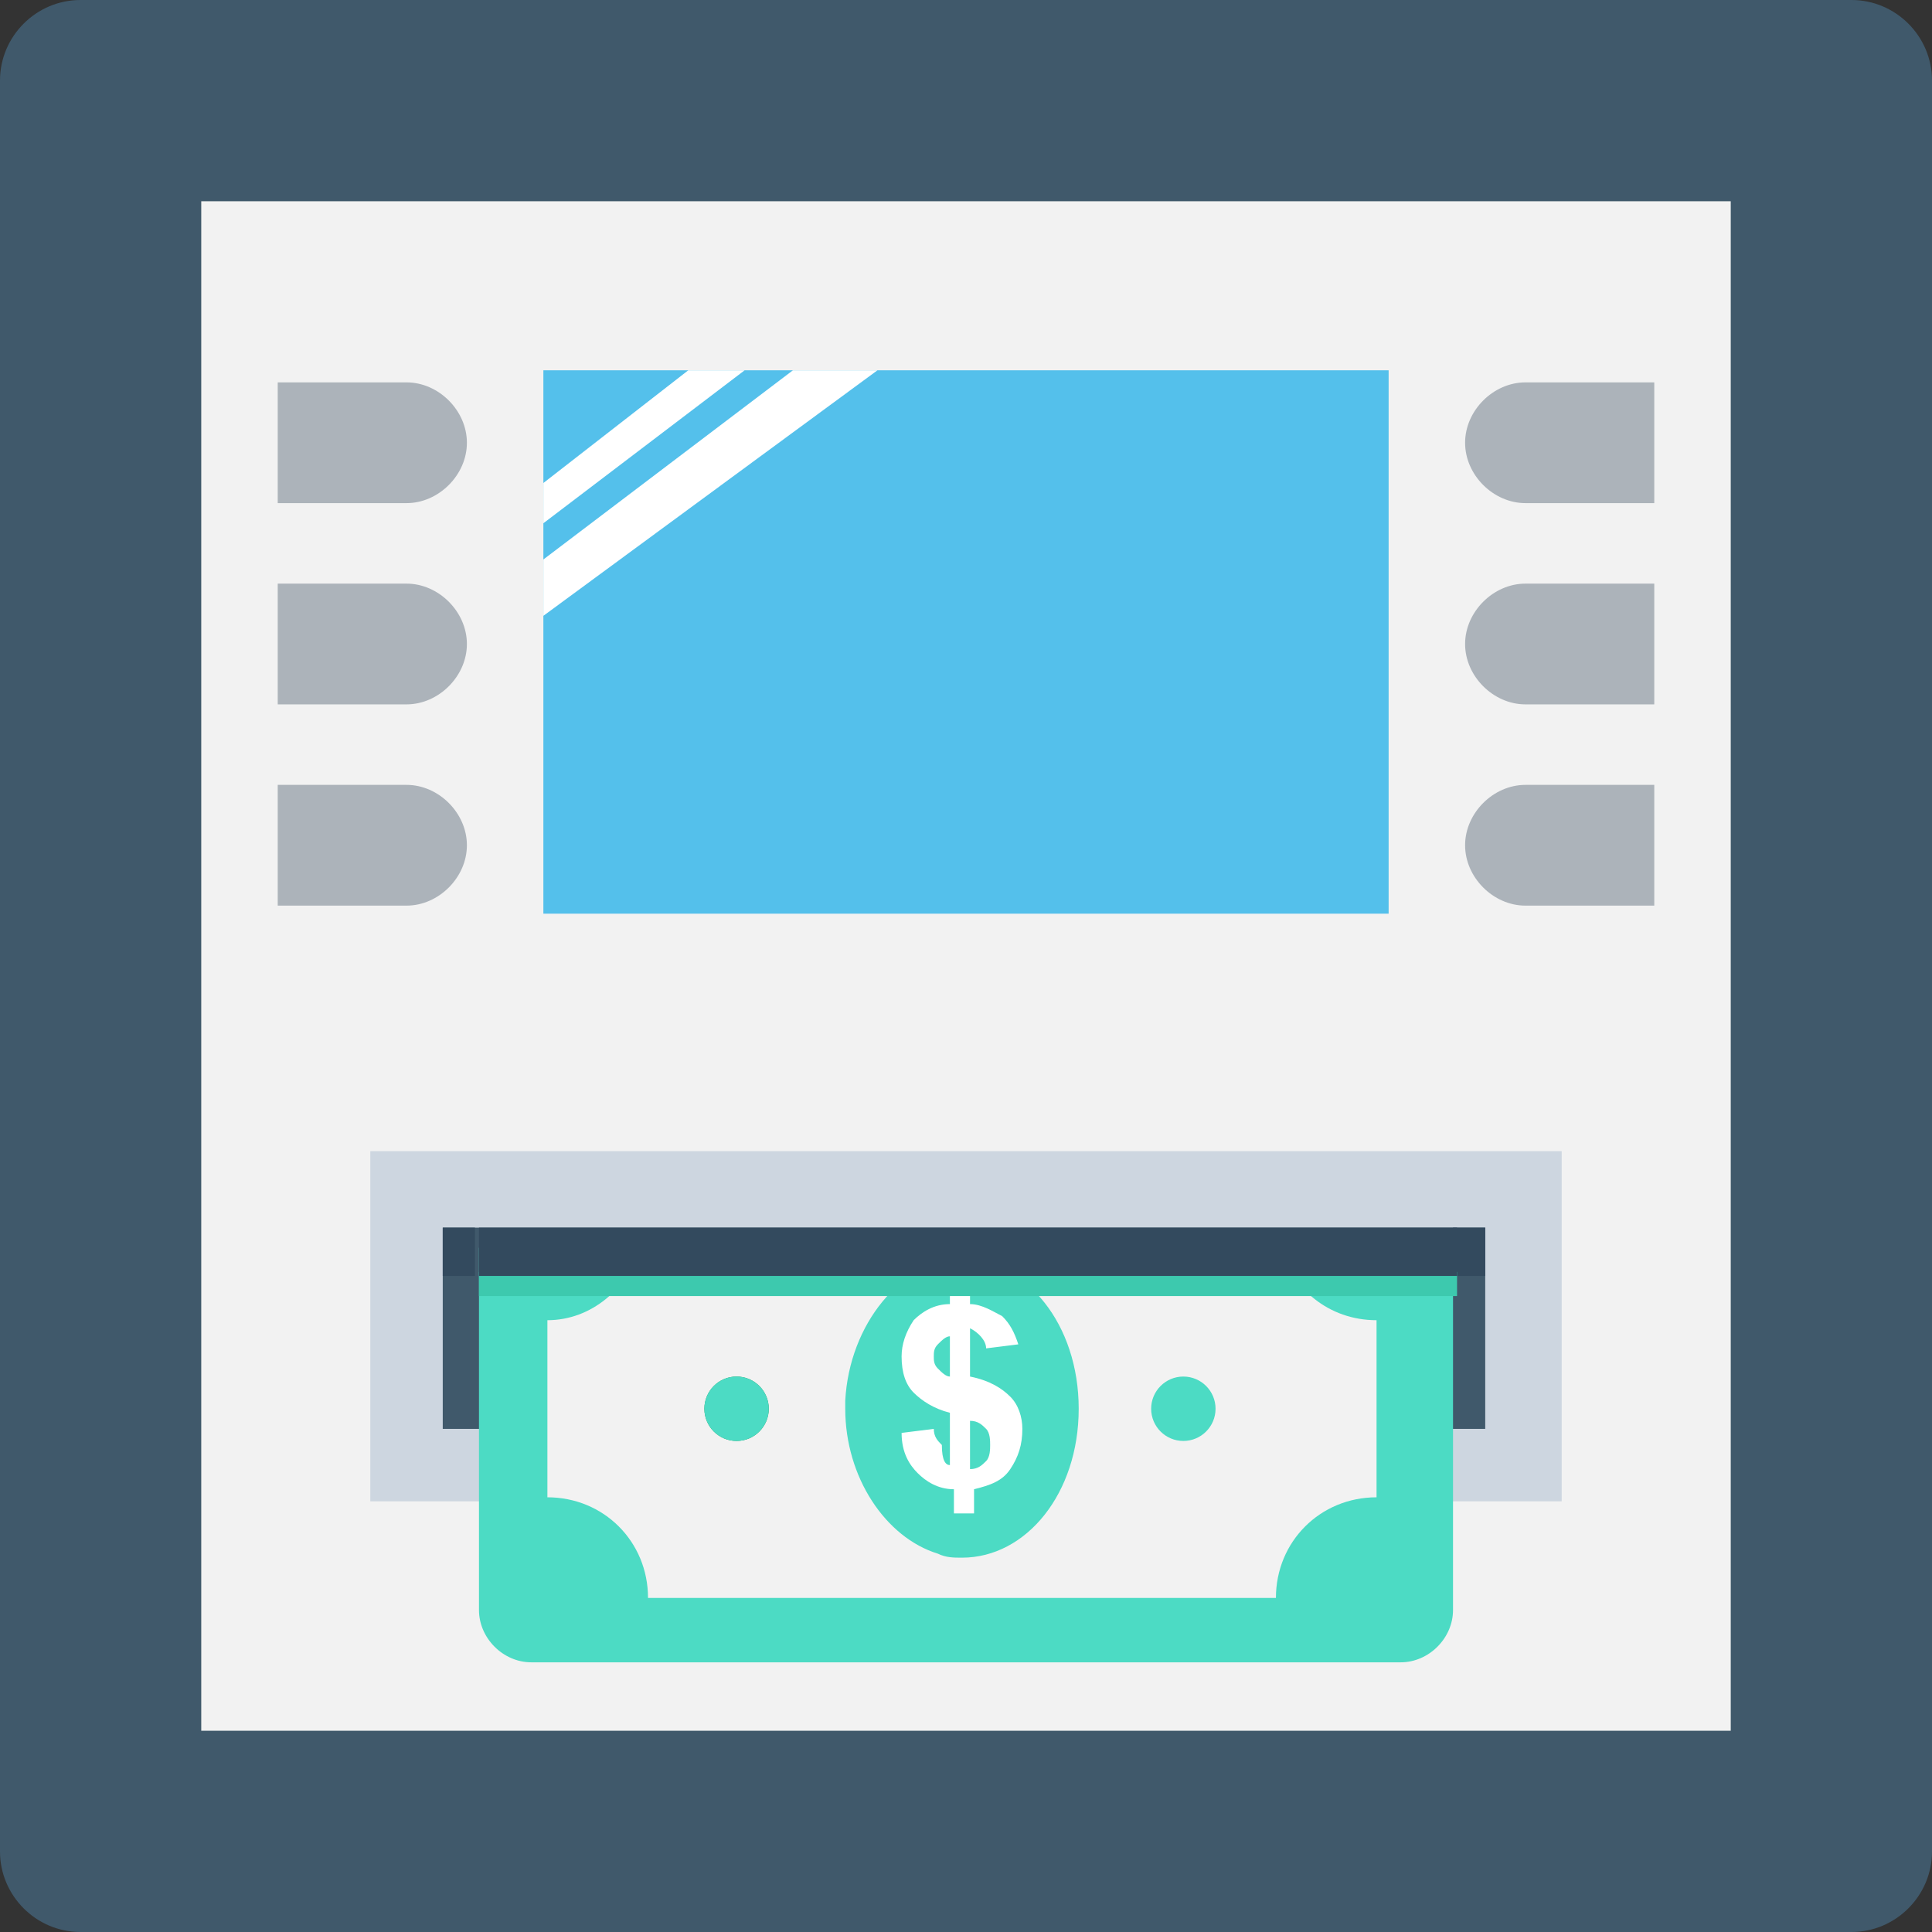 <?xml version="1.0" encoding="utf-8"?>
<!-- Generator: Adobe Illustrator 18.0.0, SVG Export Plug-In . SVG Version: 6.00 Build 0)  -->
<!DOCTYPE svg PUBLIC "-//W3C//DTD SVG 1.1//EN" "http://www.w3.org/Graphics/SVG/1.1/DTD/svg11.dtd">
<svg version="1.1" id="Layer_1" xmlns="http://www.w3.org/2000/svg" xmlns:xlink="http://www.w3.org/1999/xlink" x="0px" y="0px"
	 viewBox="0 0 48 48" enable-background="new 0 0 48 48" xml:space="preserve">
<rect x="0" y="0" width="48" height="48" fill="#333333" stroke="none"/>
<g>
	<path fill="#40596B" d="M46,48H2c-1.1,0-2-0.9-2-2V2c0-1.1,0.9-2,2-2h44c1.1,0,2,0.9,2,2v44C48,47.1,47.1,48,46,48z"/>
	<rect x="5" y="5" fill="#F2F2F2" width="38" height="38"/>
	<rect x="13.5" y="9.2" fill="#54C0EB" width="21" height="13.5"/>
	<g>
		<rect x="9.2" y="28.6" fill="#CDD6E0" width="29.6" height="8.7"/>
		<rect x="11" y="30.5" fill="#40596B" width="25.9" height="5"/>
		<g>
			<path fill="#4CDBC4" d="M11.9,31v9c0,0.7,0.6,1.3,1.3,1.3h21.6c0.7,0,1.3-0.6,1.3-1.3v-9H11.9z"/>
			<path fill="#F2F2F2" d="M31.8,31H15.9c-0.3,1-1.2,1.8-2.3,1.8v4.4c1.4,0,2.5,1.1,2.5,2.5h15.6c0-1.4,1.1-2.5,2.5-2.5v-4.4
				C33,32.8,32.1,32,31.8,31z"/>
			<circle fill="#12934F" cx="18.3" cy="35" r="0.8"/>
			<circle fill="#4CDBC4" cx="18.3" cy="35" r="0.8"/>
			<circle fill="#4CDBC4" cx="29.4" cy="35" r="0.8"/>
			<path fill="#4CDBC4" d="M26.8,35c0,2.1-1.3,3.7-2.9,3.7c-0.2,0-0.4,0-0.6-0.1c-1.3-0.4-2.3-1.9-2.3-3.6c0-0.1,0-0.2,0-0.2
				c0.1-1.9,1.4-3.5,2.9-3.5C25.5,31.3,26.8,32.9,26.8,35z"/>
			<path fill="#FFFFFF" d="M23.6,36.4v-1.3c-0.4-0.1-0.7-0.3-0.9-0.5c-0.2-0.2-0.3-0.5-0.3-0.9c0-0.3,0.1-0.6,0.3-0.9
				c0.2-0.2,0.5-0.4,0.9-0.4v-0.3h0.5v0.3c0.3,0,0.6,0.2,0.8,0.3c0.2,0.2,0.3,0.4,0.4,0.7l-0.8,0.1c0-0.2-0.2-0.4-0.4-0.5v1.2
				c0.5,0.1,0.8,0.3,1,0.5c0.2,0.2,0.3,0.5,0.3,0.8c0,0.4-0.1,0.7-0.3,1c-0.2,0.3-0.5,0.4-0.9,0.5v0.6h-0.5v-0.6
				c-0.4,0-0.7-0.2-0.9-0.4c-0.2-0.2-0.4-0.5-0.4-1l0.8-0.1c0,0.2,0.1,0.3,0.2,0.4C23.4,36.3,23.5,36.4,23.6,36.4z M23.6,33.2
				c-0.1,0-0.2,0.1-0.3,0.2c-0.1,0.1-0.1,0.2-0.1,0.3c0,0.1,0,0.2,0.1,0.3c0.1,0.1,0.2,0.2,0.3,0.2V33.2z M24.1,36.5
				c0.2,0,0.3-0.1,0.4-0.2c0.1-0.1,0.1-0.3,0.1-0.4c0-0.1,0-0.3-0.1-0.4c-0.1-0.1-0.2-0.2-0.4-0.2V36.5z"/>
		</g>
		<rect x="36.1" y="30.5" fill="#334A5E" width="0.8" height="1.2"/>
		<rect x="11" y="30.5" fill="#334A5E" width="0.8" height="1.2"/>
		<rect x="11.9" y="31.6" fill="#3DC9AE" width="24.3" height="0.6"/>
		<rect x="11.9" y="30.5" fill="#334A5E" width="24.3" height="1.2"/>
	</g>
	<g>
		<polygon fill="#FFFFFF" points="18.5,9.2 13.5,13 13.5,12 17.1,9.2 		"/>
		<polygon fill="#FFFFFF" points="21.8,9.2 13.5,15.3 13.5,13.9 19.7,9.2 		"/>
	</g>
	<g>
		<path fill="#ACB3BA" d="M41.1,12.5h-3.2c-0.8,0-1.5-0.7-1.5-1.5l0,0c0-0.8,0.7-1.5,1.5-1.5h3.2V12.5z"/>
		<path fill="#ACB3BA" d="M41.1,17.5h-3.2c-0.8,0-1.5-0.7-1.5-1.5l0,0c0-0.8,0.7-1.5,1.5-1.5h3.2V17.5z"/>
		<path fill="#ACB3BA" d="M41.1,22.5h-3.2c-0.8,0-1.5-0.7-1.5-1.5l0,0c0-0.8,0.7-1.5,1.5-1.5h3.2V22.5z"/>
	</g>
	<g>
		<path fill="#ACB3BA" d="M6.9,12.5h3.2c0.8,0,1.5-0.7,1.5-1.5l0,0c0-0.8-0.7-1.5-1.5-1.5H6.9V12.5z"/>
		<path fill="#ACB3BA" d="M6.9,17.5h3.2c0.8,0,1.5-0.7,1.5-1.5l0,0c0-0.8-0.7-1.5-1.5-1.5H6.9V17.5z"/>
		<path fill="#ACB3BA" d="M6.9,22.5h3.2c0.8,0,1.5-0.7,1.5-1.5l0,0c0-0.8-0.7-1.5-1.5-1.5H6.9V22.5z"/>
	</g>
</g>
</svg>
